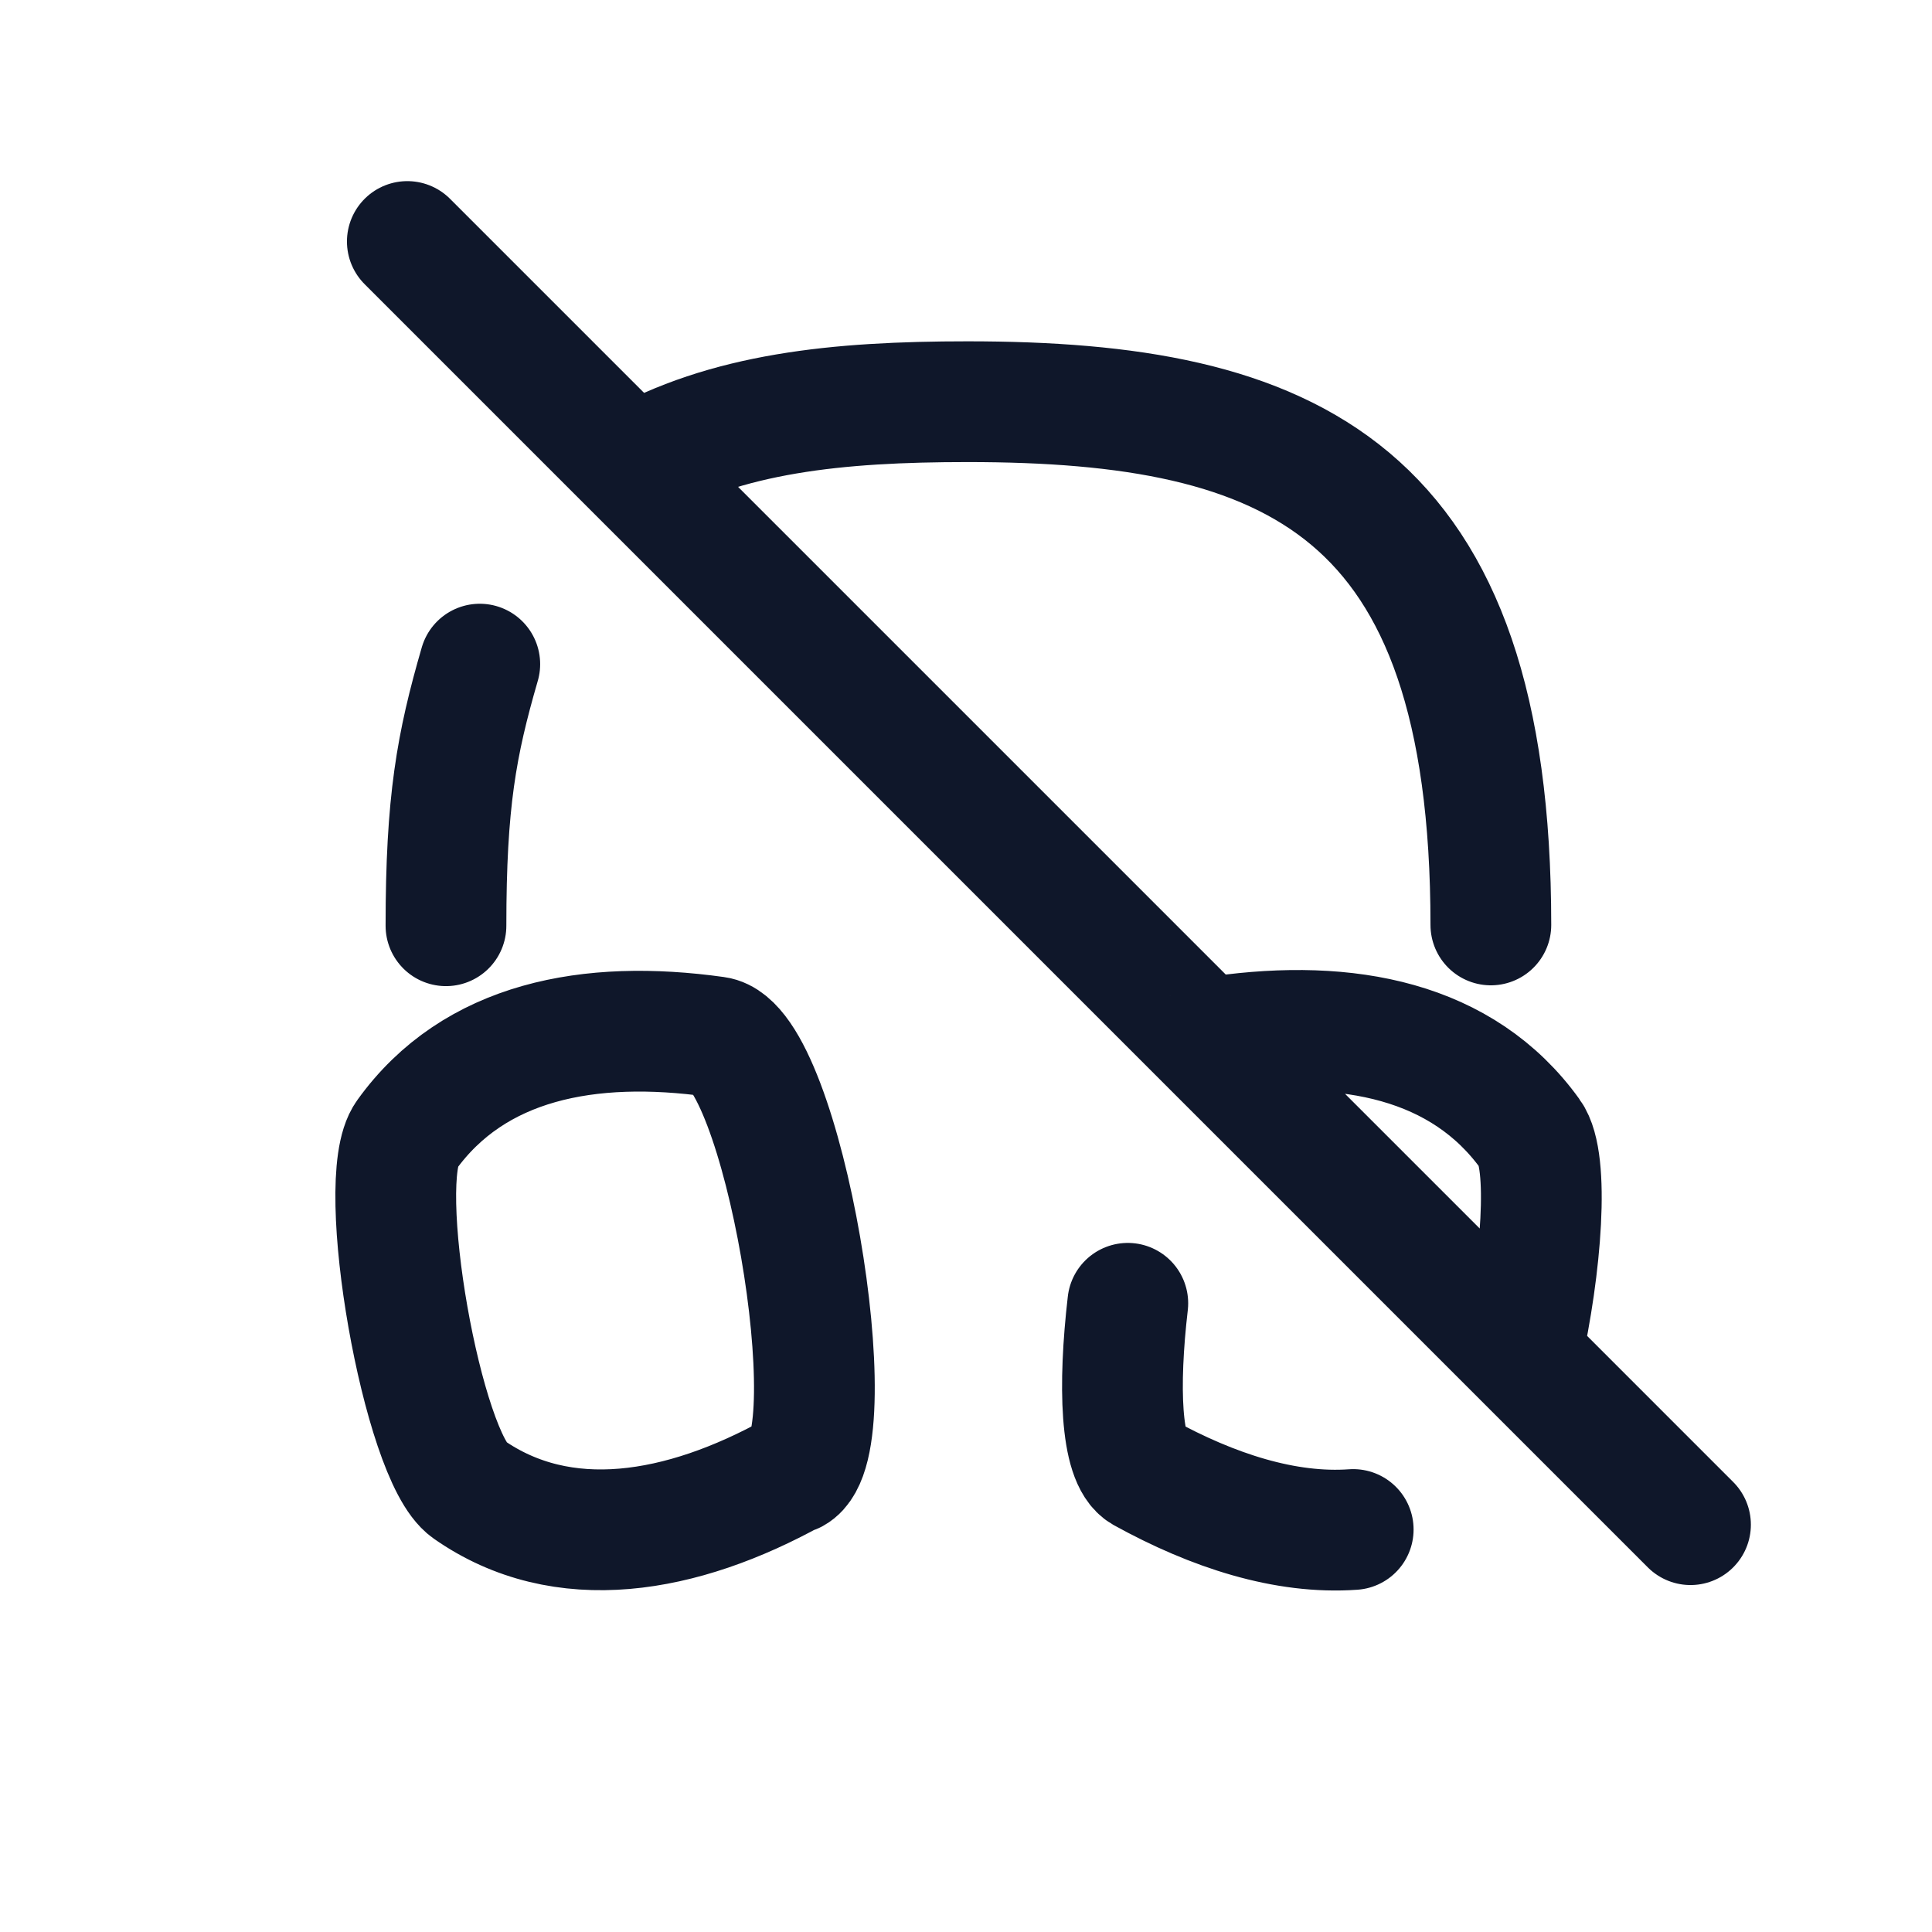 <svg width="24" height="24" viewBox="0 0 24 24" fill="none" xmlns="http://www.w3.org/2000/svg">
    <path d=" M 9.86 18.29 C 8.47 19.06 6.99 19.32 5.82 18.5 C 5.25 18.1 4.64 14.66 5.05 14.1 C 5.89 12.93 7.32 12.66 8.89 12.88 C 9.72 12.99 10.55 17.92 9.86 18.3 L 9.86 18.29 Z  M 18.9 16.84 C 19.15 15.73 19.25 14.42 19.01 14.09 C 18.17 12.92 16.74 12.65 15.17 12.87 C 15.12 12.87 15.07 12.9 15.01 12.95 M 14.01 16.19 C 13.89 17.22 13.92 18.13 14.2 18.29 C 15.07 18.77 15.97 19.06 16.81 19 M 5.96 8.25 C 5.67 9.25 5.54 9.96 5.54 11.5 M 18.52 11.49 C 18.52 6.04 16.03 4.99 12.02 4.99 C 10.4 4.99 9.02 5.13 7.86 5.79 M 5.06 3 L 21 18.94" stroke="#0F172A" stroke-width="1.5" stroke-linecap="round" stroke-linejoin="round"/>
    </svg>